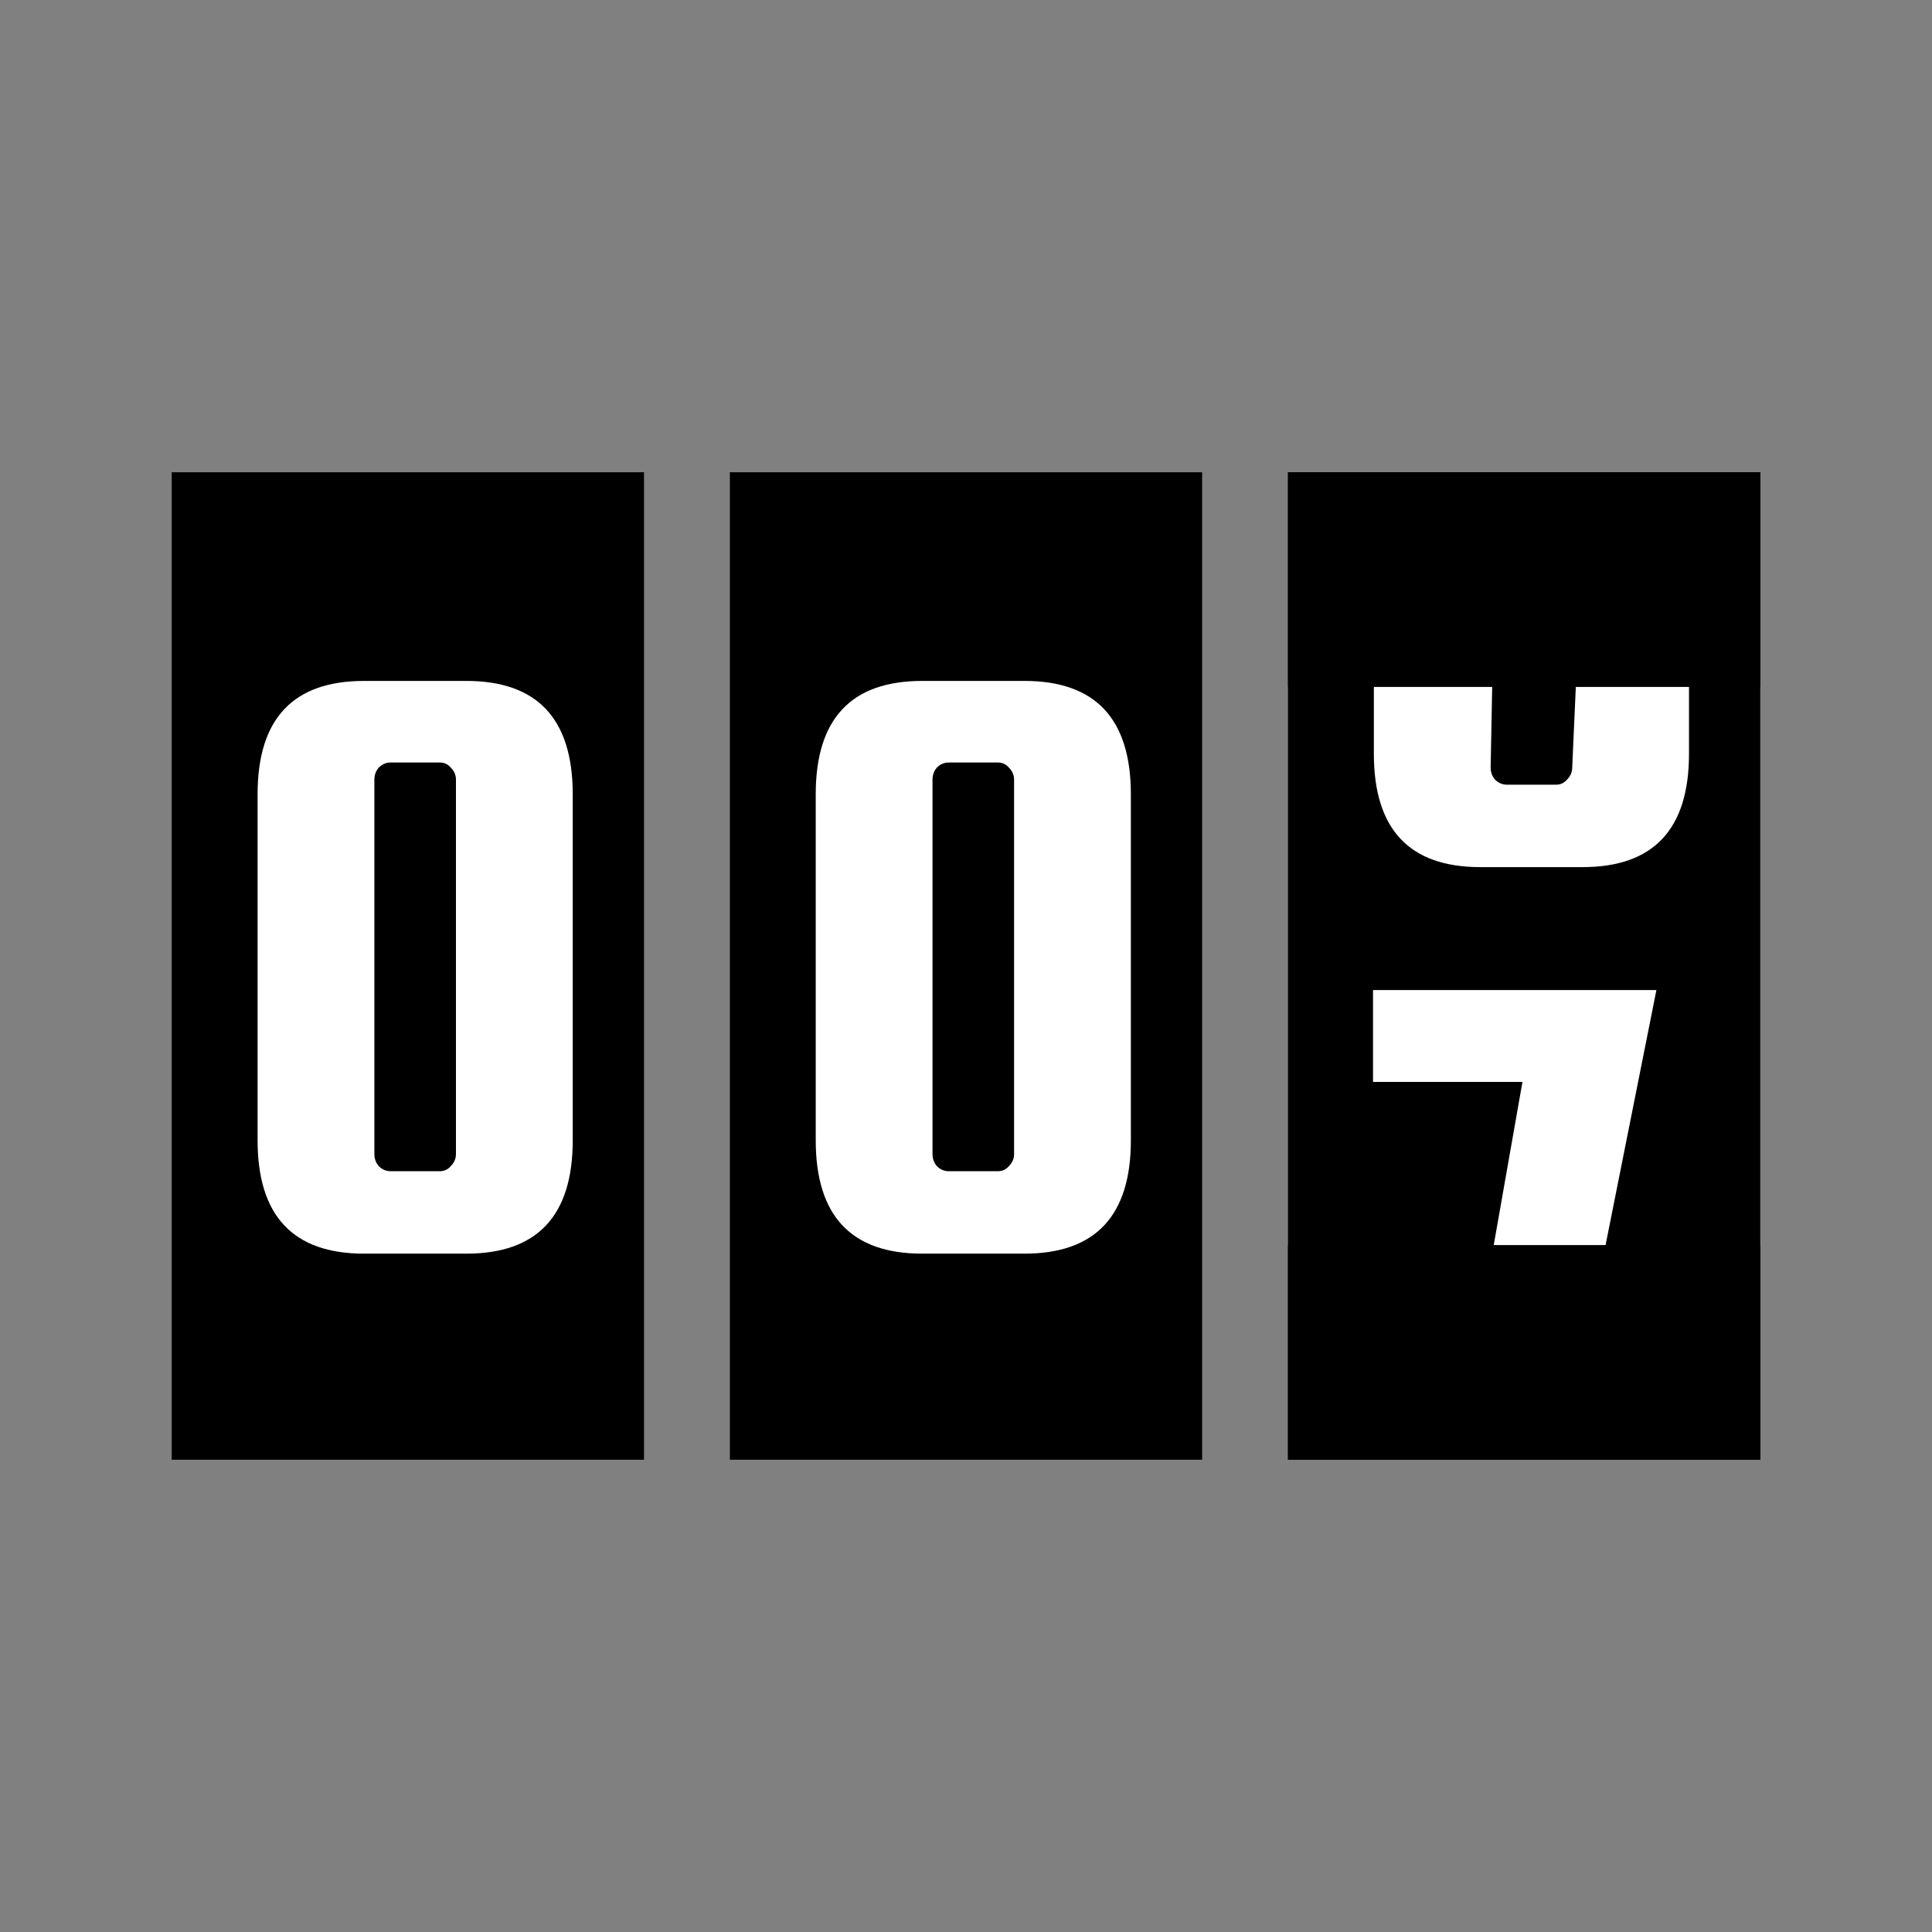 <svg width="45" height="45" viewBox="0 0 45 45" fill="none" xmlns="http://www.w3.org/2000/svg">
<rect x="0" y="0" width="45" height="45" fill="#808080" stroke="none"/>
<path d="M4 11H15V34H4V11Z" fill="black"/>
<path d="M17 11H28V34H17V11Z" fill="black"/>
<path d="M30 11H41V34H30V11Z" fill="black"/>
<path d="M13.34 18.5V26.56C13.34 28.32 12.513 29.2 10.86 29.2H8.48C6.827 29.2 6 28.32 6 26.56V18.5C6 16.74 6.827 15.86 8.48 15.86H10.86C12.513 15.86 13.34 16.74 13.34 18.5ZM10.62 26.88V18.16C10.62 18.053 10.58 17.96 10.5 17.88C10.433 17.8 10.347 17.76 10.24 17.76H9.1C8.993 17.76 8.9 17.8 8.82 17.88C8.753 17.96 8.72 18.053 8.72 18.16V26.88C8.72 26.987 8.753 27.08 8.82 27.16C8.9 27.24 8.993 27.28 9.1 27.28H10.24C10.347 27.28 10.433 27.24 10.5 27.16C10.58 27.08 10.62 26.987 10.62 26.88Z" fill="white"/>
<path d="M26.34 18.5V26.56C26.34 28.32 25.513 29.2 23.86 29.2H21.48C19.827 29.2 19 28.32 19 26.56V18.5C19 16.74 19.827 15.86 21.48 15.86H23.86C25.513 15.86 26.34 16.74 26.34 18.5ZM23.62 26.88V18.16C23.62 18.053 23.58 17.96 23.5 17.88C23.433 17.8 23.347 17.76 23.24 17.76H22.1C21.993 17.76 21.9 17.8 21.82 17.88C21.753 17.96 21.72 18.053 21.72 18.16V26.88C21.72 26.987 21.753 27.08 21.82 27.16C21.9 27.24 21.993 27.28 22.1 27.28H23.24C23.347 27.28 23.433 27.24 23.5 27.16C23.58 27.08 23.62 26.987 23.62 26.88Z" fill="white"/>
<path d="M39.34 11.999V17.557C39.34 19.317 38.513 20.197 36.86 20.197H34.48C32.827 20.197 32 19.317 32 17.557V12.023C32 10.263 32.686 12.163 34.48 11.999C36.274 11.836 36.62 19.16 36.86 12.5C38.513 12.5 39.34 10.239 39.34 11.999ZM36.62 17.877L36.86 12.5C36.86 12.393 36.7 13.08 36.62 13C36.553 12.92 36.24 15.242 36.24 11.999L35.5 12.023C35.12 15.288 34.72 12.023 34.72 12.023C34.72 12.023 34.82 12.551 34.82 12.658L34.72 17.877C34.72 17.984 34.753 18.077 34.82 18.157C34.9 18.237 34.993 18.277 35.1 18.277H36.24C36.347 18.277 36.433 18.237 36.5 18.157C36.58 18.077 36.62 17.984 36.62 17.877Z" fill="white"/>
<path d="M31.98 23.06H38.581L36.5 33.5H34L35.461 25.2H31.98V23.06Z" fill="white"/>
<path d="M30 11H41V16H30V11Z" fill="black"/>
<path d="M30 29H41V34H30V29Z" fill="black"/>
</svg>
